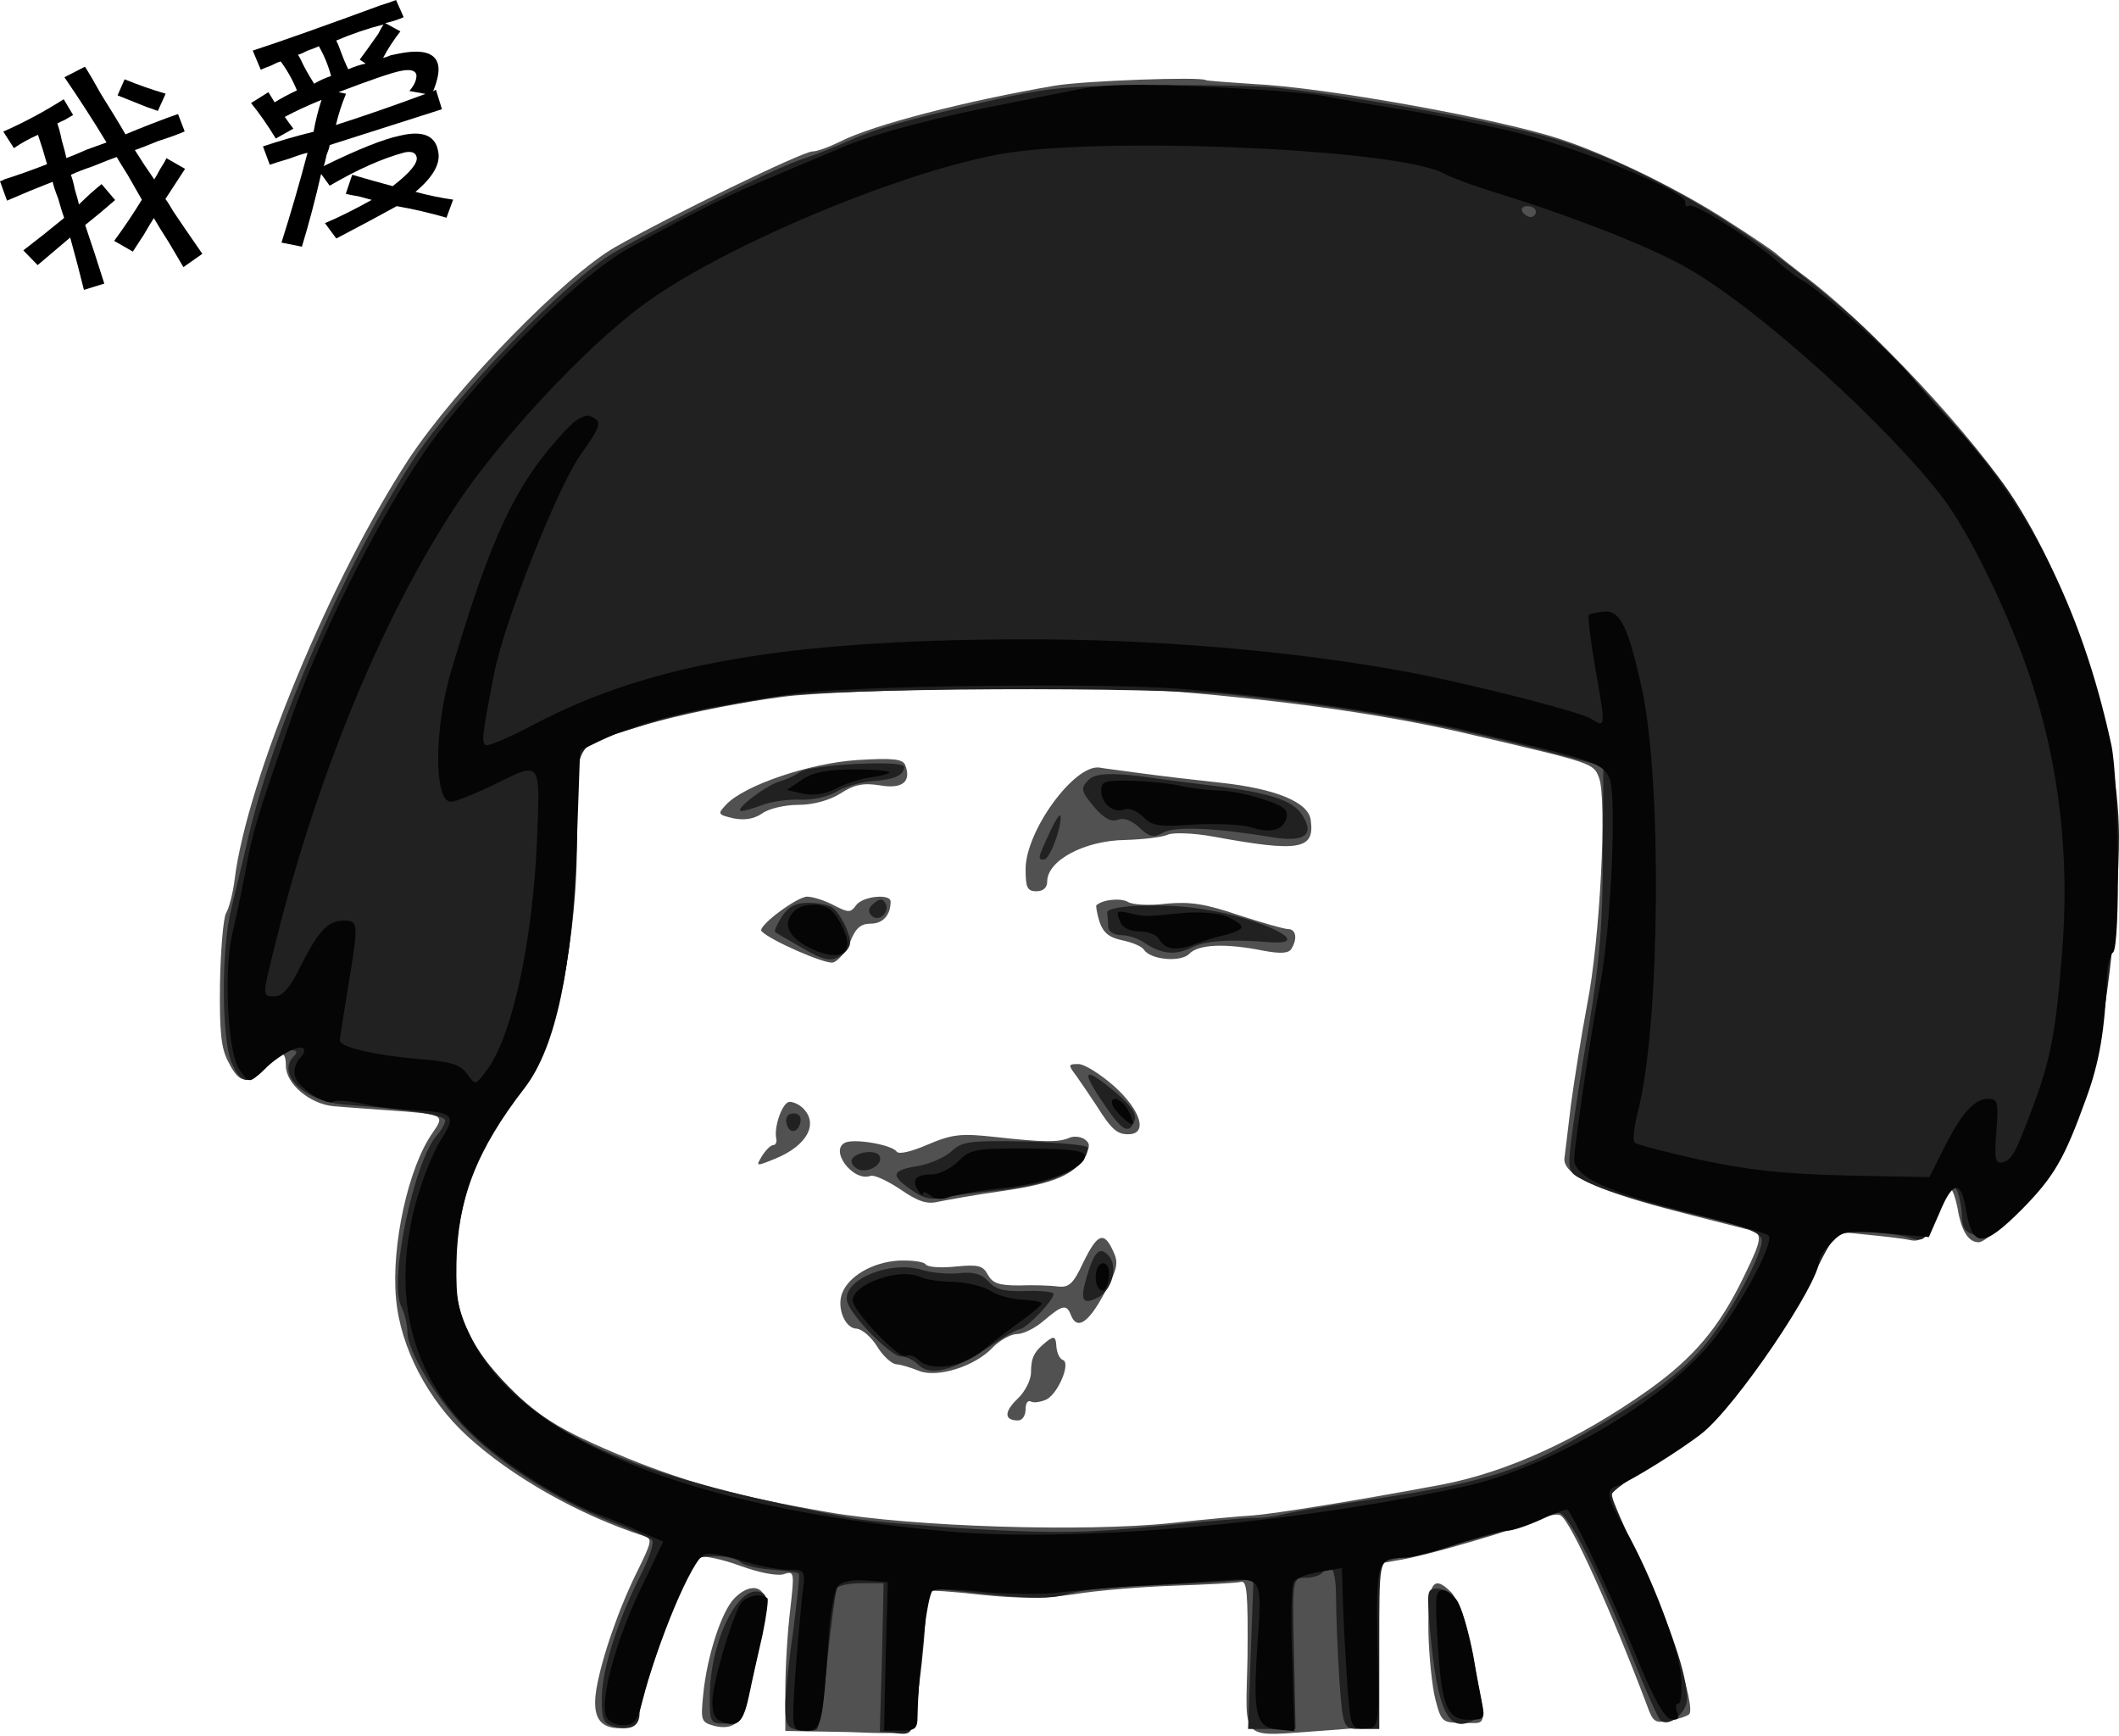 <svg width="636" height="521" viewBox="0 0 636 521" fill="none" xmlns="http://www.w3.org/2000/svg">
<path d="M361.954 24.069C362.278 24.231 368.598 24.717 376.053 25.203C397.445 26.175 449.629 35.575 468.266 41.733C482.204 46.271 503.596 56.643 517.857 65.881C525.798 70.905 532.605 75.604 533.091 76.091C533.577 76.577 536.819 79.17 540.384 81.925C560.642 96.672 593.702 132.326 605.209 151.125C624.17 182.727 635.028 219.029 635.514 252.9C635.676 262.3 635.352 271.375 634.704 273.158C634.218 274.941 633.245 283.53 632.759 292.119C631.787 308.974 626.601 330.042 619.794 344.465C615.743 352.893 597.592 372.826 593.864 372.826C590.785 372.826 588.678 369.423 587.544 362.616C586.896 359.375 585.923 356.62 585.275 356.62C584.627 356.62 582.52 360.347 580.575 364.885C577.496 371.692 576.524 372.826 573.283 372.178C571.176 371.692 565.341 371.044 560.318 370.557L550.918 369.585L543.787 383.684C532.767 405.401 514.616 427.765 500.679 436.679C494.358 440.73 488.686 444.134 487.876 444.134C487.065 444.134 485.607 445.268 484.472 446.565C482.852 448.509 484.148 452.399 491.765 467.957C500.355 485.459 509.106 512.362 506.999 514.469C506.513 514.955 503.92 515.927 501.165 516.413C496.789 517.224 496.141 516.899 494.358 511.876C483.5 483.191 471.508 456.612 468.428 454.83C467.618 454.181 464.377 454.83 461.46 456.126C454.005 459.367 428.237 466.822 420.458 468.119L413.975 469.253L413.489 493.725L413.003 518.196L398.255 519.33C371.191 521.113 373.946 523.706 374.432 497.128C374.594 478.329 374.27 474.277 372.488 474.763C371.191 475.087 362.116 475.574 352.392 475.898C342.506 476.222 329.055 477.356 322.248 478.491C313.335 479.787 305.88 479.787 294.698 478.653C286.271 477.68 278.978 477.194 278.492 477.518C278.005 477.842 277.033 485.946 276.385 495.507C274.764 522.572 276.709 520.465 254.506 519.817L235.707 519.492V507.338C235.707 500.693 236.355 489.835 237.166 483.191C238.462 471.684 238.462 471.36 235.059 472.494C233.114 472.981 227.766 472.008 222.094 469.901C216.746 467.957 211.236 466.822 210.101 467.308C207.184 468.443 198.757 488.539 193.895 505.717C190.654 517.71 190.006 518.682 186.116 518.682C179.796 518.682 177.689 515.117 178.985 507.014C180.606 497.452 185.792 482.542 191.464 471.198C195.678 462.609 195.84 461.798 193.247 460.988C173.799 454.668 153.704 443.323 140.253 431.007C128.422 420.148 120.157 404.428 118.86 389.681C117.402 373.799 122.588 350.138 129.881 339.928C133.608 334.58 133.284 334.418 117.402 333.283C111.081 332.797 103.302 332.311 100.061 331.987C93.093 331.338 85.8 325.342 85.8 319.832C85.8 314.97 84.017 315.132 79.317 320.156C74.293 325.504 71.862 325.342 68.621 318.86C66.352 314.808 65.866 309.784 66.028 295.361C66.19 285.475 67.001 275.751 67.811 274.13C68.783 272.51 69.918 267.972 70.404 264.083C74.131 233.939 99.413 173.328 122.75 137.674C137.173 115.958 169.424 82.897 184.658 74.146C200.864 64.908 240.893 45.461 243.81 45.461C245.269 45.461 249.158 44.002 252.4 42.382C261.961 37.52 289.998 30.227 316.738 25.689C325.49 24.231 360.981 22.934 361.954 24.069ZM234.897 209.144C210.101 212.385 179.958 220.164 175.096 224.702C173.313 226.322 172.827 231.346 173.151 246.742C173.799 281.747 167.155 311.891 155.324 327.611C143.98 342.683 139.118 354.837 137.335 371.206C135.229 391.139 137.984 400.377 150.3 413.666C160.672 424.848 167.479 429.062 188.709 437.813C206.86 445.106 221.608 449.158 248.672 453.857C273.954 458.233 325.49 459.854 351.582 457.099C361.791 455.964 372.812 454.992 375.891 454.83C382.535 454.343 408.465 450.13 432.613 445.592C452.222 441.865 473.614 432.141 494.682 417.231C508.296 407.508 515.913 398.594 523.367 383.198C529.364 370.882 529.364 369.909 523.692 368.775C521.261 368.126 510.727 365.533 500.355 362.778C478.476 356.944 468.915 352.244 469.563 347.545C469.725 345.924 470.697 338.631 471.508 331.5C472.48 324.37 474.587 310.919 476.369 301.519C480.259 281.909 482.366 239.611 479.935 233.453C478.314 229.077 478.314 229.077 442.336 220.65C417.217 214.654 387.721 210.44 352.392 207.523C329.703 205.74 252.886 206.713 234.897 209.144ZM271.685 229.563C273.63 234.587 270.875 236.856 264.23 235.722C259.206 234.911 256.451 235.398 252.237 238.153C248.834 240.259 243.972 241.556 239.597 241.556C235.545 241.556 230.683 242.69 228.738 244.149C226.308 245.77 223.552 246.256 220.149 245.608C215.449 244.473 215.287 244.311 217.88 241.556C223.228 235.722 242.838 229.077 257.261 228.105C267.958 227.457 270.875 227.781 271.685 229.563ZM341.858 231.994C347.692 232.805 358.712 234.101 366.329 234.911C382.86 236.694 392.745 240.746 393.394 246.094C394.69 255.007 389.99 255.817 364.384 251.118C358.226 249.983 352.23 249.821 350.609 250.469C348.827 251.28 343.154 251.928 337.806 252.09C325.49 252.252 314.307 258.248 314.307 264.569C314.307 266.351 313.173 267.486 311.066 267.486C308.311 267.486 307.825 266.351 307.825 260.841C307.825 249.335 322.572 229.239 330.027 230.374C330.676 230.536 336.024 231.184 341.858 231.994ZM338.617 270.727C339.913 271.537 345.099 271.862 349.961 271.213C357.254 270.565 361.629 271.213 371.677 274.617C378.646 276.886 385.453 278.83 386.587 278.83C389.018 278.83 389.504 281.747 387.559 284.827C386.749 286.123 384.318 286.285 379.132 285.313C367.788 283.044 359.685 283.368 356.93 286.285C354.337 288.878 345.261 288.068 343.316 284.989C342.668 284.016 339.913 282.882 336.996 282.234C332.944 281.423 331.162 279.965 330.027 276.723C329.217 274.13 328.893 271.862 329.055 271.7C331 269.917 336.51 269.431 338.617 270.727ZM267.309 270.565C267.309 274.617 265.04 277.21 261.313 277.21C258.396 277.21 256.775 278.506 255.155 282.72C253.858 285.799 251.427 288.554 249.969 288.878C247.538 289.364 231.169 282.234 228.576 279.478C227.118 278.182 238.948 269.269 242.19 269.107C243.972 269.107 247.538 270.241 250.293 271.7C254.668 273.968 255.317 273.968 256.937 271.7C258.882 268.944 267.309 268.134 267.309 270.565ZM334.403 325.99C342.506 333.283 344.613 340.414 338.617 340.414C335.213 340.414 333.593 338.955 328.893 331.5C327.11 328.745 324.517 325.018 323.059 322.911C320.466 319.508 320.628 319.346 323.707 319.346C325.49 319.346 330.351 322.425 334.403 325.99ZM241.055 332.635C245.755 337.335 242.19 343.817 232.79 347.707C226.794 350.138 226.794 350.138 228.738 346.896C229.873 345.114 231.331 343.655 232.142 343.655C232.79 343.655 233.276 342.683 232.952 341.548C232.304 337.983 234.897 330.69 237.004 330.69C238.138 330.69 239.921 331.5 241.055 332.635ZM325.49 341.872C327.11 343.007 327.272 343.979 325.814 346.734C322.572 352.569 316.576 355.162 301.018 357.43C292.753 358.565 284.002 360.185 281.571 360.672C278.329 361.482 275.574 360.672 270.226 356.944C266.337 354.351 262.447 352.569 261.313 352.893C255.965 354.837 248.672 344.952 253.858 342.845C257.099 341.71 267.795 343.655 269.092 345.6C269.74 346.572 273.63 345.6 278.492 343.493C285.784 340.414 288.377 340.09 298.587 341.224C313.173 342.845 317.711 342.845 320.79 341.548C322.086 340.9 324.193 341.062 325.49 341.872ZM334.079 375.419C335.862 379.147 335.375 380.767 331.324 388.384C326.624 397.136 323.221 399.242 321.438 394.705C320.142 391.301 318.845 391.625 313.335 396.325C310.742 398.594 307.177 400.377 305.232 400.377C303.449 400.377 300.208 402.159 298.101 404.266C292.753 410.101 281.247 413.666 275.736 411.397C273.306 410.425 270.226 409.452 268.93 409.452C267.633 409.29 265.04 407.021 263.258 404.104C261.475 401.187 258.72 398.918 257.099 398.756C253.696 398.756 251.103 392.598 252.724 388.222C254.668 383.036 261.799 378.823 269.74 378.336C273.63 378.174 277.357 378.66 277.843 379.471C278.33 380.281 282.381 380.605 286.757 380.119C293.563 379.471 295.022 379.795 296.48 382.55C297.939 385.143 299.722 385.791 305.88 385.791C310.094 385.629 315.28 385.791 317.549 386.115C320.79 386.439 322.086 385.467 325.165 378.823C329.379 370.233 331.324 369.423 334.079 375.419ZM317.062 404.104C317.224 406.049 318.035 407.832 319.007 408.156C321.438 408.966 317.711 418.042 314.145 419.986C312.363 420.797 310.256 421.121 309.445 420.635C308.473 420.148 307.825 421.121 307.825 422.903C307.825 424.848 306.852 426.307 305.556 426.307C301.342 426.307 301.342 423.714 305.394 419.824C307.663 417.717 309.445 414.152 309.445 411.883C309.445 407.345 310.418 405.563 314.307 402.484C316.414 400.863 316.9 401.187 317.062 404.104ZM435.53 477.843C437.312 479.625 439.581 486.432 441.364 494.535C446.55 519.655 446.712 517.062 439.257 517.062C432.937 517.062 432.613 516.899 430.83 510.093C429.858 506.365 428.885 497.128 428.723 489.673C428.561 475.087 430.02 472.332 435.53 477.843ZM229.387 478.977C230.845 482.542 223.877 514.144 221.284 516.737C219.825 518.358 217.394 518.682 214.639 518.034C210.425 516.899 210.263 516.575 211.074 508.472C212.208 496.966 216.584 483.515 220.473 479.625C224.201 475.898 228.09 475.574 229.387 478.977Z" fill="#525152"/>
<path d="M383.995 26.399C414.139 29.964 454.979 37.743 469.564 42.605C498.087 52.167 527.744 70.318 556.105 95.275C567.612 105.323 595.648 136.601 603.103 147.784C621.74 175.334 635.84 219.901 636.002 250.855C636.002 273.706 631.626 310.494 626.926 326.052C621.416 344.203 616.555 352.954 606.02 363.326C598.728 370.457 596.783 371.753 593.218 370.781C589.976 369.971 589.004 368.674 588.842 365.271C588.842 362.84 588.194 359.437 587.545 357.654C586.411 354.899 585.601 355.709 581.873 363.65C577.66 372.726 577.66 372.888 572.474 371.267C569.556 370.457 563.398 369.809 559.022 369.809C550.757 369.809 550.757 369.809 544.113 383.098C537.792 395.901 523.207 416.969 513.321 427.341C510.89 430.096 503.111 435.606 496.304 439.495C489.336 443.547 483.826 447.598 483.664 448.571C483.664 449.543 487.553 458.619 492.415 468.829C501.328 487.79 506.352 502.537 506.352 509.83C506.352 514.206 500.518 518.744 498.249 516.151C497.601 515.502 493.873 507.237 490.146 497.838C480.098 472.718 470.699 454.081 467.944 454.081C466.647 454.081 464.054 454.891 462.271 455.864C458.706 457.808 430.345 465.587 418.353 467.856C413.977 468.666 413.977 468.666 413.977 493.786V518.906H408.467C403.119 518.906 403.119 518.906 401.984 503.996C401.498 495.893 401.012 485.035 401.012 479.687C401.012 471.097 399.391 467.856 396.96 471.908C396.474 472.718 394.205 473.528 391.936 473.528C387.885 473.528 387.885 473.528 388.371 496.217L388.857 518.906H374.596L375.406 496.379L376.216 474.015L367.141 474.663C362.117 474.987 350.773 475.635 341.859 475.959C332.946 476.283 323.06 477.418 319.819 478.552C315.443 479.849 309.771 479.849 297.454 478.552C288.379 477.58 280.276 476.77 279.465 476.77C278.493 476.77 277.845 479.687 277.845 483.414C277.845 486.98 277.034 496.865 275.9 505.293C274.117 520.688 274.117 520.688 269.093 520.202L264.069 519.716L264.718 497.351L265.204 475.149H258.721C254.994 475.149 251.753 475.797 251.267 476.608C250.78 477.418 249.484 486.98 248.349 498C247.377 509.02 245.918 518.582 245.108 519.068C244.298 519.554 241.867 519.716 239.598 519.23C236.195 518.582 235.709 517.609 235.709 511.775C235.709 508.21 236.843 497.838 238.14 488.924C239.274 480.011 240.084 472.556 239.76 472.232C239.436 471.908 235.709 471.422 231.657 471.097C227.443 470.773 223.23 469.801 222.257 468.829C221.285 467.856 217.882 467.046 214.641 467.046C208.806 467.046 208.482 467.37 204.431 477.094C198.596 490.707 191.952 510.641 191.952 514.206C191.952 518.095 189.359 519.392 184.497 518.257C181.094 517.285 180.607 516.313 180.607 509.83C180.607 501.403 185.145 486.98 192.114 473.042C194.869 467.694 196.49 462.832 195.679 462.184C195.031 461.536 189.359 459.105 183.362 456.674C168.291 450.84 151.598 440.306 141.064 430.096C131.665 421.02 122.265 405.786 122.265 399.628C122.265 397.521 121.455 394.118 120.32 391.849C116.755 383.908 124.372 348.254 131.179 340.637C132.475 339.179 133.609 337.234 133.609 336.262C133.609 334.641 122.265 332.858 103.952 331.562C91.635 330.752 82.722 322.487 88.232 316.976C89.367 315.842 89.204 315.194 87.422 315.194C85.963 315.194 82.884 317.301 80.453 319.893C74.781 325.89 72.35 325.566 69.433 318.759C66.516 311.466 66.354 284.726 69.433 272.733C70.567 267.71 72.998 258.148 74.457 251.503C82.236 218.281 103.304 169.986 123.886 138.222C136.689 118.612 170.398 83.769 184.497 75.666C201.189 66.104 231.171 51.194 239.76 48.115C244.136 46.657 250.78 44.064 254.346 42.443C263.907 38.23 269.904 36.609 294.051 30.937C313.823 26.399 318.684 25.751 345.1 25.589C361.145 25.427 378.647 25.751 383.995 26.399ZM456.923 63.511C457.41 64.322 458.544 65.132 459.516 65.132C460.327 65.132 460.975 64.322 460.975 63.511C460.975 62.539 459.84 61.891 458.382 61.891C457.085 61.891 456.437 62.539 456.923 63.511ZM232.467 209.205C209.455 213.095 202 214.715 190.655 218.443C171.856 224.439 173.315 222.008 173.153 248.586C172.991 284.24 167.318 312.115 158.081 324.431C145.116 341.61 140.74 351.172 137.661 368.512C134.096 389.094 138.471 402.221 153.867 417.455C171.37 434.633 198.272 444.681 255.966 455.702C260.342 456.512 277.196 457.97 293.241 458.943C317.226 460.239 326.787 460.077 347.531 457.97C361.307 456.674 374.272 455.539 376.378 455.539C378.485 455.702 383.185 455.053 386.913 454.081C390.64 453.271 401.66 451.488 411.546 450.029C442.338 445.492 455.303 441.764 471.347 432.689C492.739 420.696 503.435 413.079 510.728 404.814C518.345 396.225 529.527 375.805 528.717 371.915C528.393 369.971 523.855 368.188 512.835 365.595C494.036 361.219 481.071 357.33 475.074 354.089C470.699 351.82 470.537 351.496 471.509 342.582C472.157 337.558 474.426 322 476.857 308.225C480.098 288.616 481.071 277.271 481.071 256.527L481.233 229.949L470.699 227.194C433.424 217.308 410.249 212.933 370.22 208.557C346.559 205.964 249.646 206.45 232.467 209.205ZM271.362 230.111C271.362 232.704 268.445 234.001 261.314 234.487C257.911 234.811 253.211 236.269 251.104 237.566C248.836 239.025 244.136 240.159 240.246 239.997C236.357 239.835 231.171 240.645 228.74 241.618C226.147 242.59 223.392 243.4 222.582 243.4C219.826 243.4 229.712 235.783 234.088 234.487C236.357 233.839 238.95 232.542 240.084 231.732C243.001 229.463 271.362 228.004 271.362 230.111ZM342.67 233.028C344.938 233.352 353.204 234.487 361.307 235.459C380.592 237.728 387.885 239.997 390.802 244.535C394.854 250.693 391.45 252.962 381.24 251.179C364.548 248.424 352.717 247.938 349.152 249.883C346.235 251.503 344.938 251.179 342.021 248.424C339.59 246.155 337.321 245.345 335.539 245.993C333.594 246.804 331.487 245.669 328.732 242.59C324.357 237.404 324.194 236.594 326.787 234.001C328.732 232.056 333.918 231.894 342.67 233.028ZM318.36 245.183C318.36 249.234 314.957 257.986 313.336 257.986C311.392 257.986 311.392 257.662 315.119 249.721C316.902 245.831 318.36 243.724 318.36 245.183ZM265.69 270.951C267.311 273.706 263.745 276.947 261.639 274.84C260.342 273.544 260.666 272.409 262.287 271.113C263.907 269.654 264.88 269.654 265.69 270.951ZM361.307 272.895C378.971 275.651 395.016 283.754 381.078 282.781C369.086 281.809 361.793 282.295 357.579 284.402C352.717 286.833 348.504 286.347 343.48 282.943C341.697 281.647 338.618 280.674 336.673 280.674C334.566 280.674 332.784 279.702 332.622 278.244C332.622 276.947 332.46 275.002 332.298 273.868C332.136 271.599 350.124 270.951 361.307 272.895ZM249.646 272.247C252.077 273.868 255.156 279.864 255.156 282.943C255.156 284.24 253.697 286.185 251.753 287.157C249.16 288.616 247.053 288.129 240.895 284.564C236.681 282.133 232.954 280.026 232.629 279.702C232.305 279.378 233.278 277.271 234.736 275.002C236.681 272.085 238.788 270.951 242.677 270.951C245.432 270.951 248.674 271.599 249.646 272.247ZM335.215 328.159C339.752 332.048 341.211 334.479 340.563 336.262C338.942 340.637 336.835 339.503 331.487 331.562C324.032 320.704 325.167 319.731 335.215 328.159ZM240.246 336.748C239.598 340.151 236.681 340.475 236.033 336.91C235.709 335.289 236.519 334.155 238.14 334.155C239.76 334.155 240.57 335.127 240.246 336.748ZM326.463 344.365C326.463 351.009 315.281 355.871 297.292 357.492C292.43 357.978 286.11 358.788 283.193 359.437C279.303 360.247 276.872 359.599 273.145 356.844C267.149 352.63 267.635 351.172 275.9 349.875C279.303 349.227 283.679 347.282 285.624 345.499C288.703 342.582 290.972 342.258 307.826 342.582C318.036 342.906 326.463 343.717 326.463 344.365ZM263.907 346.796C265.366 349.227 260.828 352.144 257.749 351.009C256.29 350.361 255.318 349.065 255.642 348.092C256.453 345.823 262.611 344.851 263.907 346.796ZM332.946 377.101C335.539 380.343 333.756 387.149 329.543 389.418C324.843 391.849 324.032 390.228 326.301 382.774C328.57 375.319 330.191 373.86 332.946 377.101ZM276.872 381.153C279.465 381.963 284.489 382.449 287.731 382.125C292.268 381.639 294.537 382.287 296.644 384.556C298.751 386.987 301.344 387.635 307.34 387.473C311.554 387.311 315.605 387.635 316.091 388.122C317.226 389.256 307.988 398.98 305.881 398.98C305.233 398.98 301.02 401.411 296.482 404.49C286.434 411.297 279.141 413.079 275.738 409.676C274.279 408.217 272.01 407.083 270.39 407.083C267.473 407.083 255.804 395.414 254.346 390.877C252.239 384.394 266.824 378.074 276.872 381.153ZM437.314 480.335C438.61 482.442 441.041 490.869 442.5 499.296C444.769 512.099 444.931 514.53 442.986 515.827C434.883 520.85 431.48 514.206 429.211 489.248C428.238 477.256 428.238 476.77 431.48 476.77C433.424 476.77 436.017 478.39 437.314 480.335ZM229.064 478.228C230.685 479.363 230.523 482.604 227.768 494.758C222.582 518.095 222.906 517.285 217.72 517.285C213.182 517.285 213.02 516.961 213.02 509.506C213.02 492.003 222.257 474.015 229.064 478.228Z" fill="#222121"/>
<path d="M377.498 26.884C385.925 27.37 395.001 28.343 397.756 28.829C400.349 29.477 409.91 31.098 418.824 32.556C427.737 33.853 442.971 36.932 452.857 39.201C472.466 43.739 506.661 57.514 505.851 60.755C505.689 61.727 506.175 62.214 506.986 61.727C508.444 60.755 525.947 71.775 533.402 78.42C535.833 80.527 539.074 83.12 540.857 84.092C547.177 87.819 568.083 106.132 573.593 112.939C576.672 116.829 580.724 121.366 582.506 123.311C608.274 149.889 624.643 181.815 633.718 223.627C635.987 234.648 636.473 284.077 634.204 285.859C633.394 286.345 632.584 289.425 632.422 292.504C631.773 309.196 630.153 318.758 626.101 329.778C619.619 347.767 616.54 353.115 606.816 363.001C594.985 374.831 591.906 374.669 589.961 362.353C588.503 354.25 586.072 354.574 582.344 363.487L578.941 371.266L566.138 370.132C554.146 369.159 553.173 369.321 549.77 372.887C547.663 374.993 546.043 377.262 546.043 378.235C546.043 385.203 520.923 422.316 510.713 430.257C504.555 435.118 489.159 444.68 485.755 445.815C481.704 446.949 482.028 448.894 487.7 458.78C495.803 473.203 503.906 494.595 504.555 503.185C504.879 507.722 504.555 511.288 503.744 511.288C502.934 511.288 502.772 512.422 503.42 513.881C504.068 515.825 503.582 516.312 501.475 515.987C499.531 515.501 496.127 509.505 490.941 496.702C484.621 480.982 472.466 455.214 470.522 453.107C470.197 452.783 466.632 454.08 462.581 456.025C458.691 457.807 453.991 459.428 452.209 459.428C450.588 459.428 443.781 461.21 437.137 463.479C430.654 465.748 423.524 467.531 421.255 467.531C413.314 467.693 412.99 468.503 413.476 494.433C413.962 518.58 413.962 518.58 409.748 518.743C405.535 518.905 405.373 518.743 404.4 505.778C403.914 498.485 403.266 487.627 403.104 481.63L402.78 470.61L396.135 471.745C392.57 472.231 389.004 473.689 388.356 474.662C387.546 475.634 387.384 486.168 387.87 497.999L388.518 519.553L383.494 519.067C377.012 518.418 376.039 514.691 377.336 494.757C378.794 472.231 379.605 473.527 364.047 474.5C356.754 474.986 345.248 475.796 338.603 476.12C331.959 476.606 322.073 477.417 316.725 478.065C311.377 478.551 301.329 478.389 294.522 477.741C287.554 476.931 281.071 476.768 279.937 477.417C278.316 478.389 275.723 500.43 275.399 514.853C275.399 518.905 274.751 519.391 270.375 519.391H265.351L265.837 497.026L266.485 474.824L259.841 474.338C255.789 474.013 252.548 474.662 251.414 476.12C250.441 477.255 249.145 484.385 248.659 492.002C246.876 518.256 246.552 519.391 241.852 519.391C237.638 519.391 237.638 519.391 238.611 503.671C239.259 494.919 240.231 484.061 240.718 479.361C241.852 471.096 241.852 471.096 236.342 471.096C233.263 471.096 226.942 469.8 222.405 468.341C217.705 466.721 212.681 465.91 211.384 466.559C207.819 467.855 197.285 492.813 192.747 510.801C191.289 516.636 190.316 517.77 186.913 517.77C184.644 517.77 182.537 516.636 181.889 515.015C180.106 510.315 184.644 492.975 191.937 477.579L199.068 462.669L192.261 459.752C188.534 457.969 182.861 455.7 179.782 454.566C168.6 450.352 151.259 439.332 142.184 430.581C123.547 412.916 117.55 389.417 124.519 362.029C126.464 354.574 130.029 345.66 132.298 342.095C137.16 334.64 136.188 333.83 124.195 333.181C119.657 333.019 112.689 332.209 108.799 331.237C104.91 330.426 101.182 330.102 100.21 330.588C97.941 332.047 89.352 326.375 88.541 322.972C88.055 321.351 88.703 319.082 89.838 317.786C91.134 316.651 91.62 315.193 91.134 314.706C89.838 313.41 84.166 316.327 78.98 321.189C74.766 325.24 74.766 325.24 71.687 320.703C68.284 315.355 67.149 291.045 69.742 280.187C70.552 276.784 72.335 268.357 73.632 261.712C75.9 249.233 76.873 246.154 87.731 214.714C95.996 191.215 112.04 158.641 125.978 137.735C140.401 115.856 172.814 83.282 188.696 74.53C209.278 63.186 219.325 58.162 232.452 52.814C239.583 49.735 249.469 45.683 254.331 43.577C263.568 39.849 281.881 34.987 302.949 30.936C309.594 29.639 319.156 27.694 324.18 26.722C333.255 24.939 348.165 25.101 377.498 26.884ZM299.708 46.331C268.592 52.166 215.76 74.53 192.747 91.709C175.407 104.512 149.639 132.224 136.674 151.996C115.119 184.733 95.672 231.569 83.355 280.349C78.493 299.797 78.493 298.986 82.545 298.986C84.814 298.986 87.083 296.393 90 290.397C95.51 279.377 98.427 276.298 103.127 276.298C107.665 276.298 107.665 276.946 104.423 296.555C103.127 304.496 101.992 311.627 101.992 312.275C101.992 314.22 112.202 316.651 125.167 317.786C135.377 318.596 138.132 319.406 140.239 322.323C142.67 325.727 142.67 325.727 145.749 321.675C153.528 311.789 159.687 283.753 161.145 253.123C162.117 227.517 162.766 228.327 147.694 235.782C142.184 238.375 136.674 240.644 135.377 240.644C130.191 240.644 130.191 218.604 135.539 200.939C147.532 160.585 154.825 145.027 169.734 129.145C172.814 125.742 175.569 124.283 177.189 124.932C180.917 126.39 180.43 127.849 174.272 136.438C167.303 146.324 151.259 186.839 148.342 202.073C144.777 220.224 144.453 222.817 145.749 223.627C146.397 224.114 153.204 221.197 160.497 217.307C194.692 199.318 235.532 192.187 305.38 191.863C345.734 191.701 388.194 195.267 422.875 201.749C441.675 205.314 474.087 213.58 477.49 215.686C482.028 218.604 482.028 218.604 478.625 199.48C477.328 191.701 476.518 184.895 476.842 184.57C477.166 184.246 479.111 183.76 481.218 183.598C486.242 182.95 488.673 187.812 492.886 207.097C498.882 235.134 498.234 307.251 491.752 333.019C490.455 337.881 489.969 342.419 490.617 342.905C491.266 343.553 500.179 345.822 510.389 348.091C524.65 351.17 535.022 352.305 554.146 352.791L579.103 353.277L583.317 344.85C588.665 334.154 592.554 329.778 596.768 329.778C599.685 329.778 599.847 330.751 599.199 339.502C598.551 347.605 598.875 349.226 600.82 348.901C603.737 348.253 604.709 346.633 609.895 332.857C615.243 318.758 617.026 310.331 618.808 287.156C621.563 254.905 617.512 224.762 606.816 196.239C600.009 178.25 590.285 158.965 583.479 149.889C566.949 128.011 527.892 92.681 506.824 80.689C495.803 74.206 471.656 64.807 447.995 57.514C442.647 55.893 436.002 53.462 433.247 52.004C418.986 44.549 329.366 40.821 299.708 46.331ZM238.125 208.232C207.333 212.769 193.071 216.173 179.782 222.493L174.11 225.248L173.138 252.799C171.841 290.559 166.817 314.22 157.58 326.375C142.994 345.174 137.322 359.922 136.998 379.207C136.836 390.389 137.484 393.469 141.374 401.41C156.445 432.201 206.685 452.621 284.312 459.59C322.073 462.993 386.735 457.483 438.757 446.301C462.743 441.277 495.803 422.64 511.523 405.299C520.113 396.062 532.915 372.887 530.809 370.78C530.16 370.132 520.437 367.377 509.092 364.459C482.514 357.977 472.142 353.115 472.466 347.605C472.953 341.122 477.652 309.034 480.245 295.583C483.487 279.053 485.269 239.51 483.162 233.837C481.218 229.138 479.273 228.327 443.133 219.9C420.282 214.39 384.305 209.042 354.809 206.773C331.634 204.828 254.493 205.801 238.125 208.232ZM266.972 231.893C266.485 232.379 263.73 233.027 261.137 233.351C258.382 233.675 253.845 235.134 251.09 236.592C247.686 238.375 244.283 238.861 241.042 238.213L236.18 237.079L240.718 233.999C244.121 231.731 248.334 230.92 256.6 230.92C262.758 230.92 267.458 231.406 266.972 231.893ZM353.999 235.782C356.592 236.43 361.778 237.079 365.505 237.241C369.071 237.241 375.391 238.537 379.443 239.996C385.439 241.94 386.736 243.075 386.087 245.506C385.115 249.233 381.387 250.206 375.391 248.261C372.798 247.451 365.181 247.126 358.537 247.451C347.841 248.261 345.896 247.937 343.141 245.182C341.358 243.399 338.927 242.427 337.469 242.913C334.227 244.209 330.5 241.13 330.5 237.241C330.5 234.486 331.634 234.162 339.738 234.324C344.923 234.486 351.244 235.134 353.999 235.782ZM248.821 272.732C251.252 274.191 254.331 280.349 254.331 283.266C254.331 287.318 249.631 287.804 242.824 284.401C236.342 280.997 234.721 277.108 238.449 273.381C240.555 271.274 246.066 270.788 248.821 272.732ZM368.098 275.001C370.691 276.136 372.636 277.432 372.636 278.242C372.636 278.891 370.691 279.863 368.098 280.511C365.667 280.997 361.454 282.294 358.861 283.266C353.189 285.535 349.623 285.049 347.841 281.808C347.192 280.511 344.437 279.539 342.006 279.539C339.251 279.539 336.982 278.404 336.334 276.946C334.876 273.218 335.038 273.218 338.927 274.029C343.303 275.163 343.465 275.163 354.809 274.029C359.833 273.543 365.667 274.029 368.098 275.001ZM337.793 331.885C338.603 333.019 339.575 334.964 339.9 336.261C340.386 337.881 339.575 337.719 337.145 335.612C333.741 332.533 332.607 329.778 334.876 329.778C335.686 329.94 336.82 330.751 337.793 331.885ZM325.638 346.957C325.638 350.684 313.97 355.222 301.329 356.518C294.684 357.167 287.391 358.463 285.285 359.111C282.854 360.084 280.747 360.084 279.288 358.787C277.992 357.815 277.019 357.491 277.019 358.301C277.019 359.111 276.371 358.625 275.561 357.329C273.454 354.087 274.913 352.467 279.612 352.467C281.881 352.467 285.447 350.684 287.554 348.577C291.281 344.85 292.577 344.688 308.622 344.688C321.749 344.85 325.638 345.336 325.638 346.957ZM332.607 380.342C333.579 383.421 331.959 388.283 330.338 387.148C328.393 386.014 328.393 380.504 330.338 379.369C331.148 378.721 332.121 379.369 332.607 380.342ZM276.209 383.259C277.992 384.069 282.53 384.717 286.419 384.717C290.146 384.879 295.008 386.014 297.115 387.31C299.222 388.769 303.598 389.903 306.839 390.065C310.08 390.227 312.673 390.713 312.673 391.2C312.673 391.686 309.918 393.955 306.839 396.224C303.598 398.492 298.574 402.382 295.332 404.975C289.174 410.323 279.45 411.782 275.723 408.216C274.589 406.92 272.806 406.434 271.833 406.92C269.889 408.054 255.951 393.469 255.951 390.227C255.951 385.365 270.051 380.342 276.209 383.259ZM437.947 481.63C439.244 484.223 441.026 490.868 442.161 496.702C443.133 502.536 444.43 509.181 444.916 511.612C445.726 515.825 445.402 516.15 440.864 516.15C434.22 516.15 432.599 511.936 431.465 492.164C430.654 479.199 430.816 477.255 433.085 477.255C434.544 477.255 436.813 479.199 437.947 481.63ZM230.346 479.686C230.67 480.172 230.021 485.034 228.887 490.544C227.591 496.216 225.808 503.995 224.998 508.046C223.215 516.636 221.756 518.418 217.219 516.96C214.626 516.15 213.815 514.529 213.815 510.639C213.815 505.616 219.001 487.627 222.08 481.63C223.539 479.037 228.401 477.903 230.346 479.686Z" fill="#060505"/>
<path d="M4.167 44.464L0.992 39.495C7.237 36.739 13.282 33.503 19.126 29.787L21.944 34.518C21.391 34.841 20.561 35.326 19.455 35.973C18.506 36.378 17.756 36.743 17.203 37.066C17.645 38.225 18.089 39.904 18.537 42.105C19.222 44.464 19.687 46.243 19.931 47.443C21.276 46.955 23.272 46.124 25.921 44.948C28.609 43.973 30.626 43.241 31.971 42.753C27.934 36.087 23.72 29.562 19.329 23.179L25.493 20.022C26.691 21.858 28.27 24.552 30.23 28.106C33.586 33.454 36.064 37.526 37.663 40.32C39.56 39.509 42.229 38.434 45.669 37.094C49.109 35.754 51.699 34.799 53.439 34.229L55.427 39.444C53.728 40.214 51.039 41.19 47.36 42.371C44.316 43.628 42.023 44.522 40.481 45.05C42.319 48.004 44.256 50.937 46.291 53.849C46.763 53.126 47.372 52.062 48.117 50.656C49.06 49.209 49.669 48.145 49.943 47.463L55.546 50.676C55.074 51.4 54.445 52.364 53.659 53.57C53.03 54.534 51.694 56.584 49.65 59.718C50.209 60.436 50.968 61.633 51.927 63.31C54.004 66.422 56.938 70.712 60.731 76.178L55.047 80.172C54.087 78.496 52.668 76.081 50.789 72.927C48.672 69.615 47.134 67.12 46.174 65.443C45.545 66.408 44.544 68.075 43.169 70.445C41.754 72.615 40.654 74.303 39.868 75.508L34.265 72.295C37.176 68.355 39.947 64.235 42.579 59.936C41.62 58.259 40.18 55.744 38.261 52.391C36.743 49.996 35.664 48.24 35.024 47.122C33.482 47.651 31.189 48.544 28.145 49.802C25.06 50.86 22.767 51.753 21.265 52.482C21.666 53.441 22.07 54.92 22.477 56.92C23.081 58.879 23.485 60.359 23.689 61.359C24.556 60.553 25.68 59.486 27.059 58.157C28.637 56.787 29.781 55.82 30.491 55.255L34.557 60.039C31.757 62.497 28.759 64.996 25.563 67.536C27.616 73.572 29.528 79.428 31.301 85.105L25.19 87C23.976 82.041 22.601 76.802 21.067 71.284L11.304 79.566L7.002 75.144C11.106 71.998 15.19 68.753 19.253 65.407C18.77 64.048 18.166 62.089 17.439 59.53C16.596 57.412 16.053 55.753 15.809 54.553C11.222 56.34 6.656 58.226 2.11 60.213L0 54.398C0.396 54.315 0.87 54.113 1.423 53.789C5.299 52.567 9.531 51.063 14.117 49.276C13.309 46.317 12.402 43.379 11.396 40.461C8.748 41.636 6.339 42.971 4.167 44.464ZM49.722 28.122L47.372 33.3C46.697 33.024 45.586 32.629 44.038 32.117C40.227 30.615 37.309 29.45 35.284 28.62L37.398 23.803C41.448 25.463 45.556 26.903 49.722 28.122Z" fill="black"/>
<path d="M78.269 20.941L75.862 15.187C84.563 12.338 97.356 7.804 114.241 1.587C116.377 0.934 117.919 0.406 118.868 0L121.153 5.154C119.454 5.924 117.614 6.514 115.636 6.925L120.165 9.424C118.197 11.917 116.468 14.569 114.977 17.381C115.571 17.257 116.342 16.993 117.291 16.587C118.28 16.382 118.973 16.238 119.369 16.156C126.69 14.635 130.737 15.774 131.51 19.575C131.876 21.375 131.374 23.98 130.006 27.392L130.835 26.907L132.649 32.784C121.614 36.327 110.381 39.911 98.95 43.536C98.874 44.177 98.562 45.18 98.015 46.544C97.706 48.068 97.415 49.171 97.141 49.853C107.455 44.792 115.085 41.748 120.032 40.72C126.917 39.081 130.749 40.683 131.527 45.524C132.259 49.124 129.982 53.141 124.696 57.574C128.624 58.635 132.392 59.415 136 59.916L134.008 65.333C128.969 63.879 123.99 62.724 119.073 61.869C114.254 64.538 108.209 67.774 100.939 71.577L97.528 66.97C101.52 65.307 106.203 62.979 111.575 59.987C110.703 59.752 109.393 59.398 107.648 58.927C105.943 58.656 104.654 58.402 103.781 58.167L105.712 52.45C109.878 53.669 113.925 54.809 117.853 55.869C123.022 51.877 125.424 48.981 125.058 47.181C124.773 45.781 123.543 45.306 121.366 45.759C114.719 47.556 107.249 50.88 98.954 55.73L96.381 52.2C94.638 59.858 92.715 67.136 90.612 74.035L84.484 72.807C87.251 64.102 89.859 55.118 92.306 45.854C91.119 46.101 89.28 46.691 86.789 47.626C84.257 48.36 82.319 48.971 80.974 49.459L78.925 43.944C83.75 42.316 88.813 40.847 94.115 39.537C94.693 36.291 95.488 33.103 96.502 29.974C92.311 31.678 88.635 33.38 85.475 35.078C86.353 36.355 87.211 37.532 88.049 38.609L82.775 41.58C80.298 37.509 77.823 33.958 75.35 30.928L80.563 27.656L82.421 30.71C84.435 29.458 86.667 28.264 89.118 27.13C87.874 24.053 86.254 21.159 84.259 18.446C83.665 18.569 82.716 18.975 81.412 19.663C80.068 20.15 79.02 20.576 78.269 20.941ZM120.109 21.318C117.338 21.893 111.169 24.009 101.6 27.664L103.861 28.132C102.609 31.102 101.595 34.231 100.82 37.519C109.917 34.587 118.874 31.476 127.692 28.185L122.874 27.31C124.37 25.54 125.075 23.934 124.988 22.493C124.703 21.093 123.077 20.701 120.109 21.318ZM107.968 17.899C109.266 16.17 111.114 13.597 113.513 10.18C114.101 9.016 114.631 8.072 115.103 7.348C110.395 8.535 105.669 10.142 100.925 12.17C101.245 12.729 101.646 13.688 102.129 15.047C103.053 17.565 103.855 19.483 104.536 20.8C106.235 20.03 107.976 19.46 109.757 19.09L107.968 17.899ZM95.704 13.88C94.954 14.244 93.807 14.691 92.264 15.22C90.961 15.907 90.012 16.313 89.418 16.436C89.698 16.795 90.017 17.354 90.378 18.113C91.14 19.831 92.44 22.167 94.278 25.12C95.936 24.15 97.636 23.38 99.376 22.81C98.528 19.651 97.304 16.674 95.704 13.88Z" fill="black"/>
</svg>
